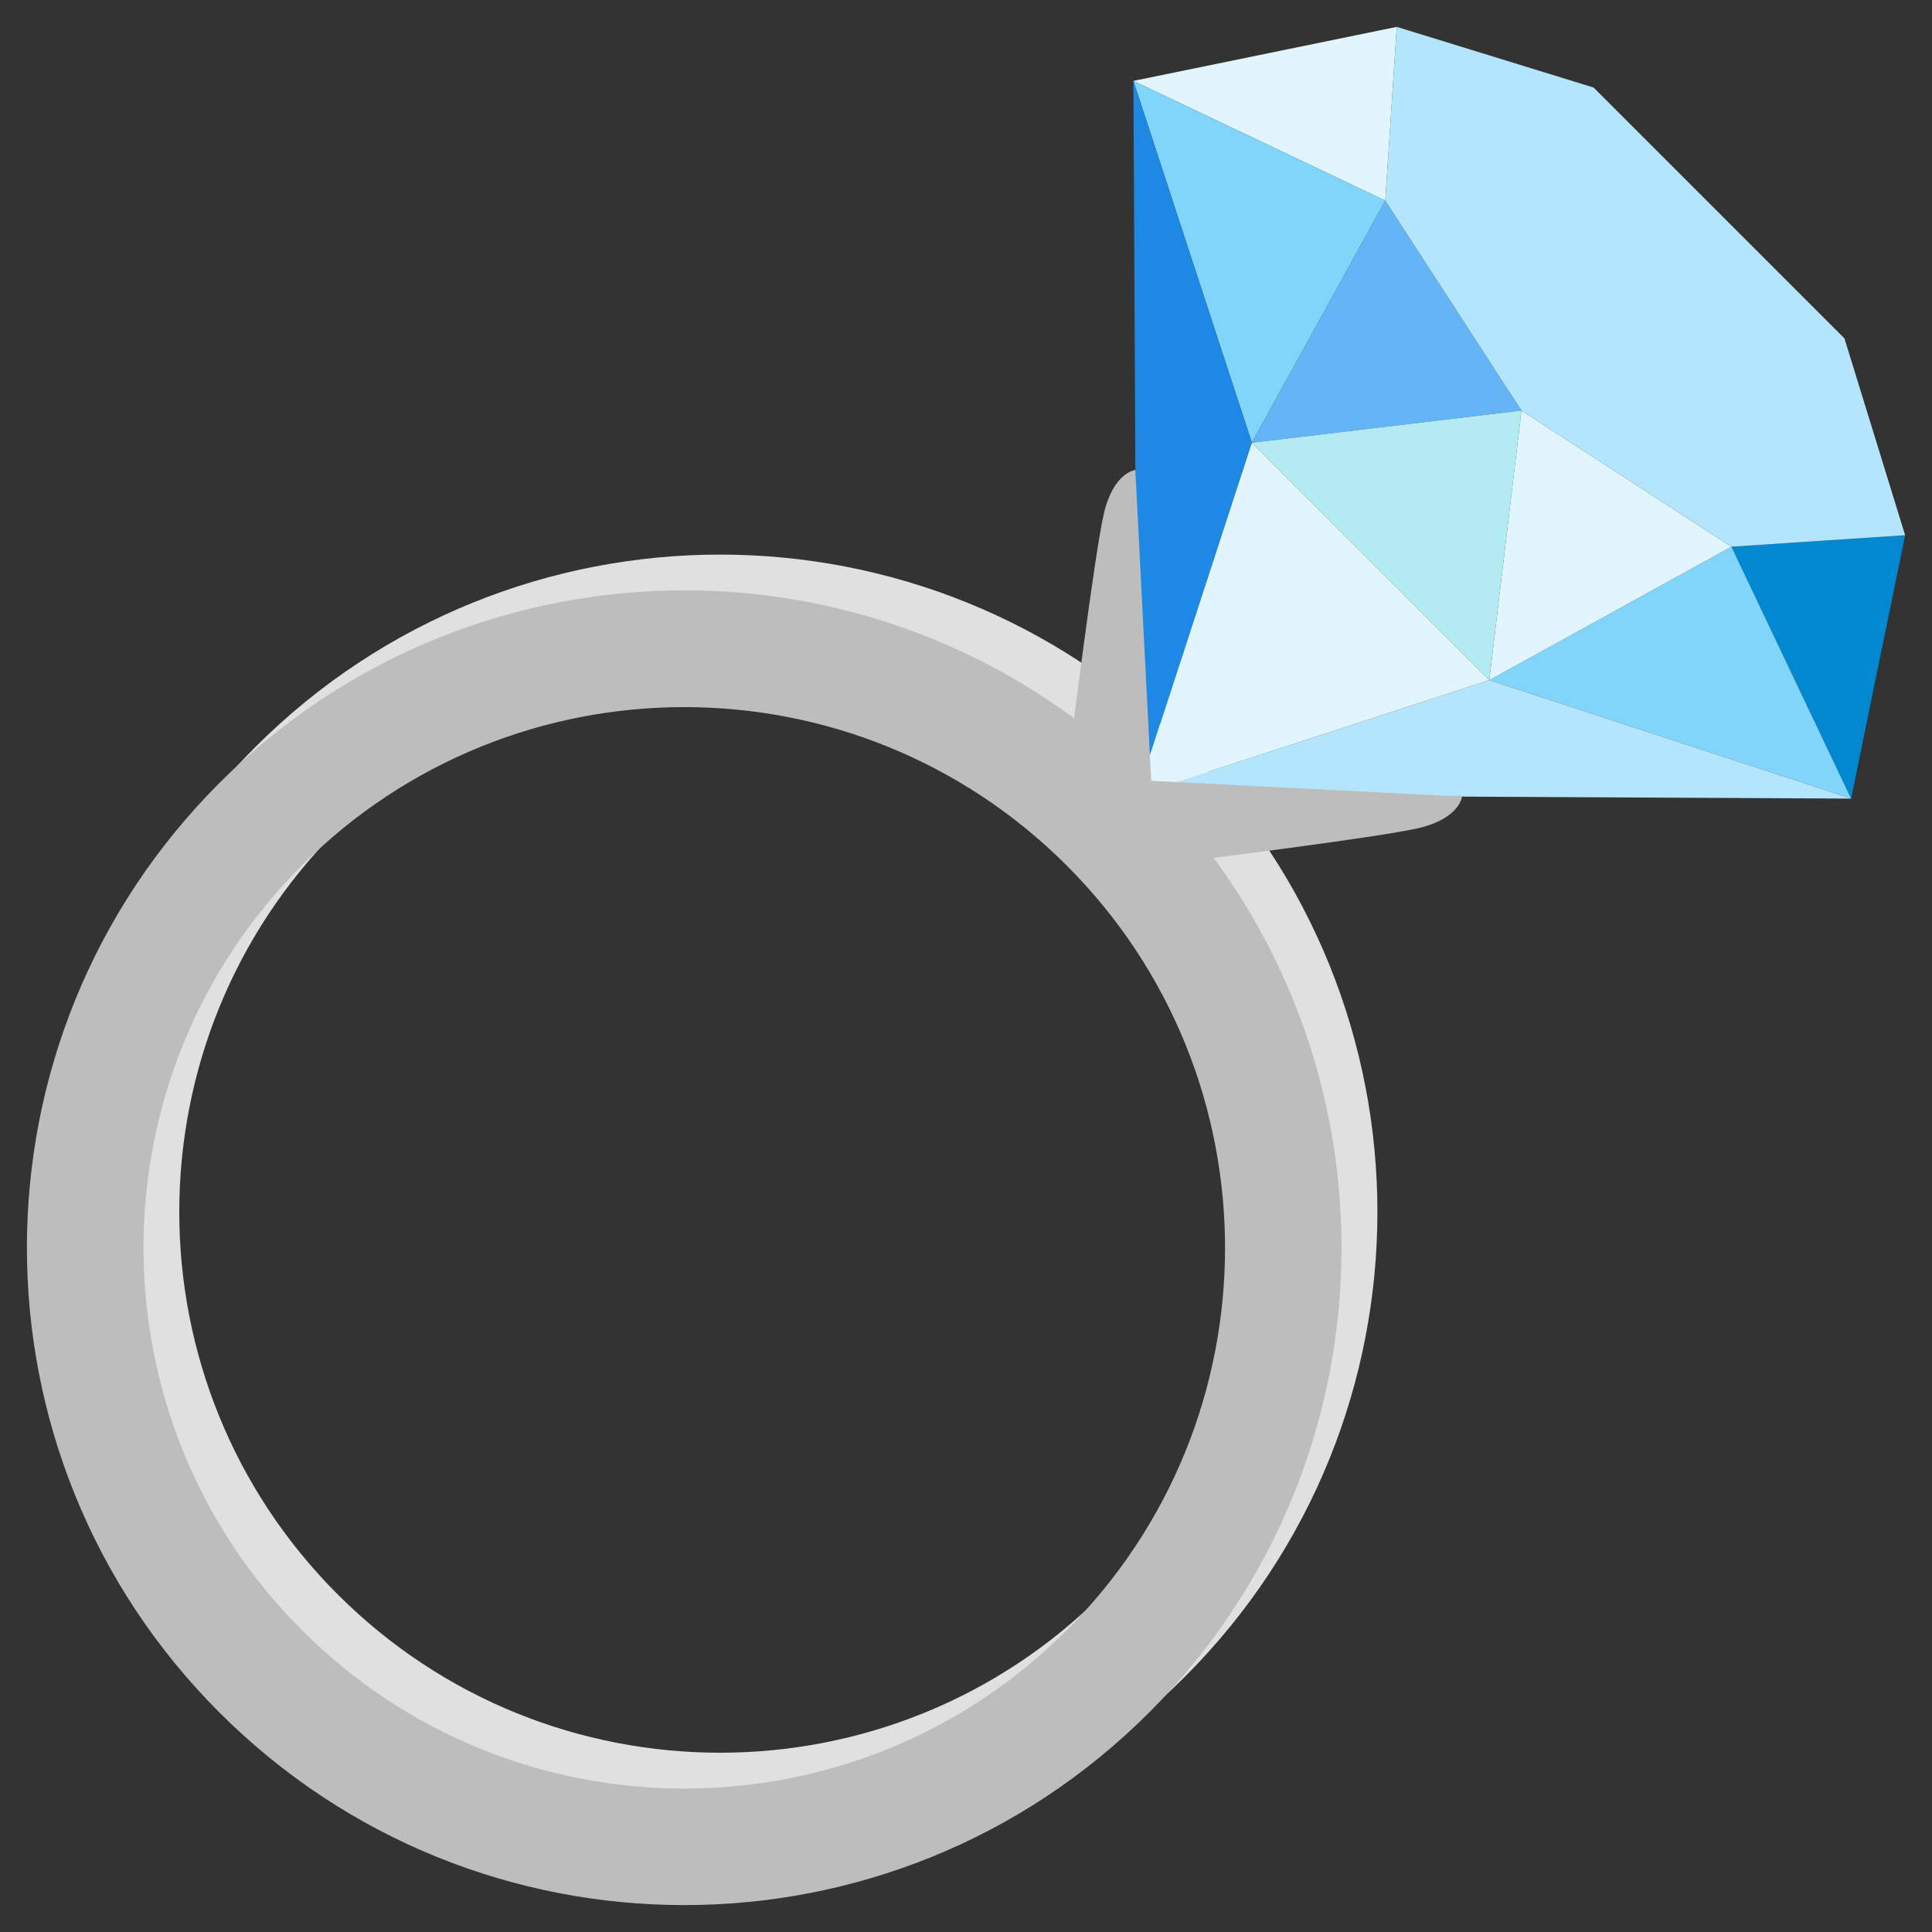 <?xml version="1.0" encoding="UTF-8" standalone="no"?>
<!-- Generator: Adobe Illustrator 19.2.1, SVG Export Plug-In . SVG Version: 6.00 Build 0)  -->

<svg
   xmlns:dc="http://purl.org/dc/elements/1.1/"
   xmlns:cc="http://creativecommons.org/ns#"
   xmlns:rdf="http://www.w3.org/1999/02/22-rdf-syntax-ns#"
   xmlns:svg="http://www.w3.org/2000/svg"
   xmlns="http://www.w3.org/2000/svg"
   xmlns:sodipodi="http://sodipodi.sourceforge.net/DTD/sodipodi-0.dtd"
   xmlns:inkscape="http://www.inkscape.org/namespaces/inkscape"
   version="1.1"
   id="图层_1"
   x="0px"
   y="0px"
   viewBox="0 0 128 128"
   style="enable-background:new 0 0 128 128;"
   xml:space="preserve"
   inkscape:version="0.91 r13725"
   sodipodi:docname="1f48d.svg"><rect x="0" y="0" width="128" height="128" fill="#333333" stroke="none"/><defs
     id="defs141" /><sodipodi:namedview
     pagecolor="#ffffff"
     bordercolor="#666666"
     borderopacity="1"
     objecttolerance="10"
     gridtolerance="10"
     guidetolerance="10"
     inkscape:pageopacity="0"
     inkscape:pageshadow="2"
     inkscape:window-width="640"
     inkscape:window-height="480"
     id="namedview139"
     showgrid="false"
     inkscape:zoom="0.65186406"
     inkscape:cx="64"
     inkscape:cy="64"
     inkscape:window-x="0"
     inkscape:window-y="0"
     inkscape:window-maximized="0"
     inkscape:current-layer="图层_1" /><g
     id="g103"><path
       style="fill:none;stroke:#FFFFFF;stroke-width:2.5;stroke-linecap:round;stroke-linejoin:round;stroke-miterlimit:10;"
       d="   M30.38,45.83c-7.69,3.13-14.19,8.59-18.6,15.52 M45.33,42.92c-2.63,0-5.21,0.26-7.7,0.75"
       id="path105" /><path
       style="fill:#E0E0E0;"
       d="M78.5,49.5c-17.01-17.01-44.58-17.01-61.59,0c-17.01,17.01-17.01,44.58,0,61.59   c17.01,17.01,44.58,17.01,61.59,0C95.51,94.08,95.51,66.51,78.5,49.5z M22.37,105.63c-13.99-13.99-13.99-36.68,0-50.67   s36.68-13.99,50.67,0s13.99,36.68,0,50.67S36.36,119.62,22.37,105.63z"
       id="path107" /><g
       id="g109"><polygon
         style="fill:#E1F5FE;"
         points="75.09,5.36 92.54,1.78 91.78,13.29   "
         id="polygon111" /><polygon
         style="fill:#81D4FA;"
         points="82.94,29.33 75.09,5.36 91.78,13.29   "
         id="polygon113" /><polygon
         style="fill:#64B5F6;"
         points="100.8,27.2 91.78,13.29 82.94,29.33   "
         id="polygon115" /><polygon
         style="fill:#0288D1;"
         points="122.64,52.91 126.22,35.46 114.71,36.22   "
         id="polygon117" /><polygon
         style="fill:#81D4FA;"
         points="98.67,45.06 122.64,52.91 114.71,36.22   "
         id="polygon119" /><polygon
         style="fill:#E1F5FE;"
         points="100.8,27.2 114.71,36.22 98.67,45.06   "
         id="polygon121" /><polygon
         style="fill:#B2EBF2;"
         points="98.67,45.06 100.8,27.2 82.94,29.33   "
         id="polygon123" /><polygon
         style="fill:#B3E5FC;"
         points="105.58,5.8 122.2,22.42 126.22,35.46 114.71,36.22 100.8,27.2 91.78,13.29 92.54,1.78       "
         id="polygon125" /><polygon
         style="fill:#1E88E5;"
         points="75.33,52.67 75.09,5.36 82.94,29.33   "
         id="polygon127" /><polygon
         style="fill:#B3E5FC;"
         points="75.33,52.67 122.64,52.91 98.67,45.06   "
         id="polygon129" /><polygon
         style="fill:#E1F5FE;"
         points="98.67,45.06 98.67,45.06 75.33,52.67 82.94,29.33   "
         id="polygon131" /></g><path
       style="fill:#BDBDBD;"
       d="M76.13,51.87c-17.01-17.01-44.58-17.01-61.59,0c-17.01,17.01-17.01,44.58,0,61.59   c17.01,17.01,44.58,17.01,61.59,0C93.13,96.46,93.13,68.88,76.13,51.87z M20,108C6.01,94.01,6.01,71.33,20,57.34   s36.68-13.99,50.67,0s13.99,36.68,0,50.67S33.99,121.99,20,108z"
       id="path133" /><path
       style="fill:#BDBDBD;"
       d="M76.27,51.73l20.59,1.05c0,0-0.13,1.43-2.86,2.08c-2.56,0.61-15.05,2.16-15.05,2.16l-3.71-4.26   L76.27,51.73z"
       id="path135" /><path
       style="fill:#BDBDBD;"
       d="M76.27,51.73l-1.05-20.59c0,0-1.43,0.13-2.08,2.86c-0.61,2.56-2.16,15.05-2.16,15.05l4.26,3.71   L76.27,51.73z"
       id="path137" /></g></svg>
